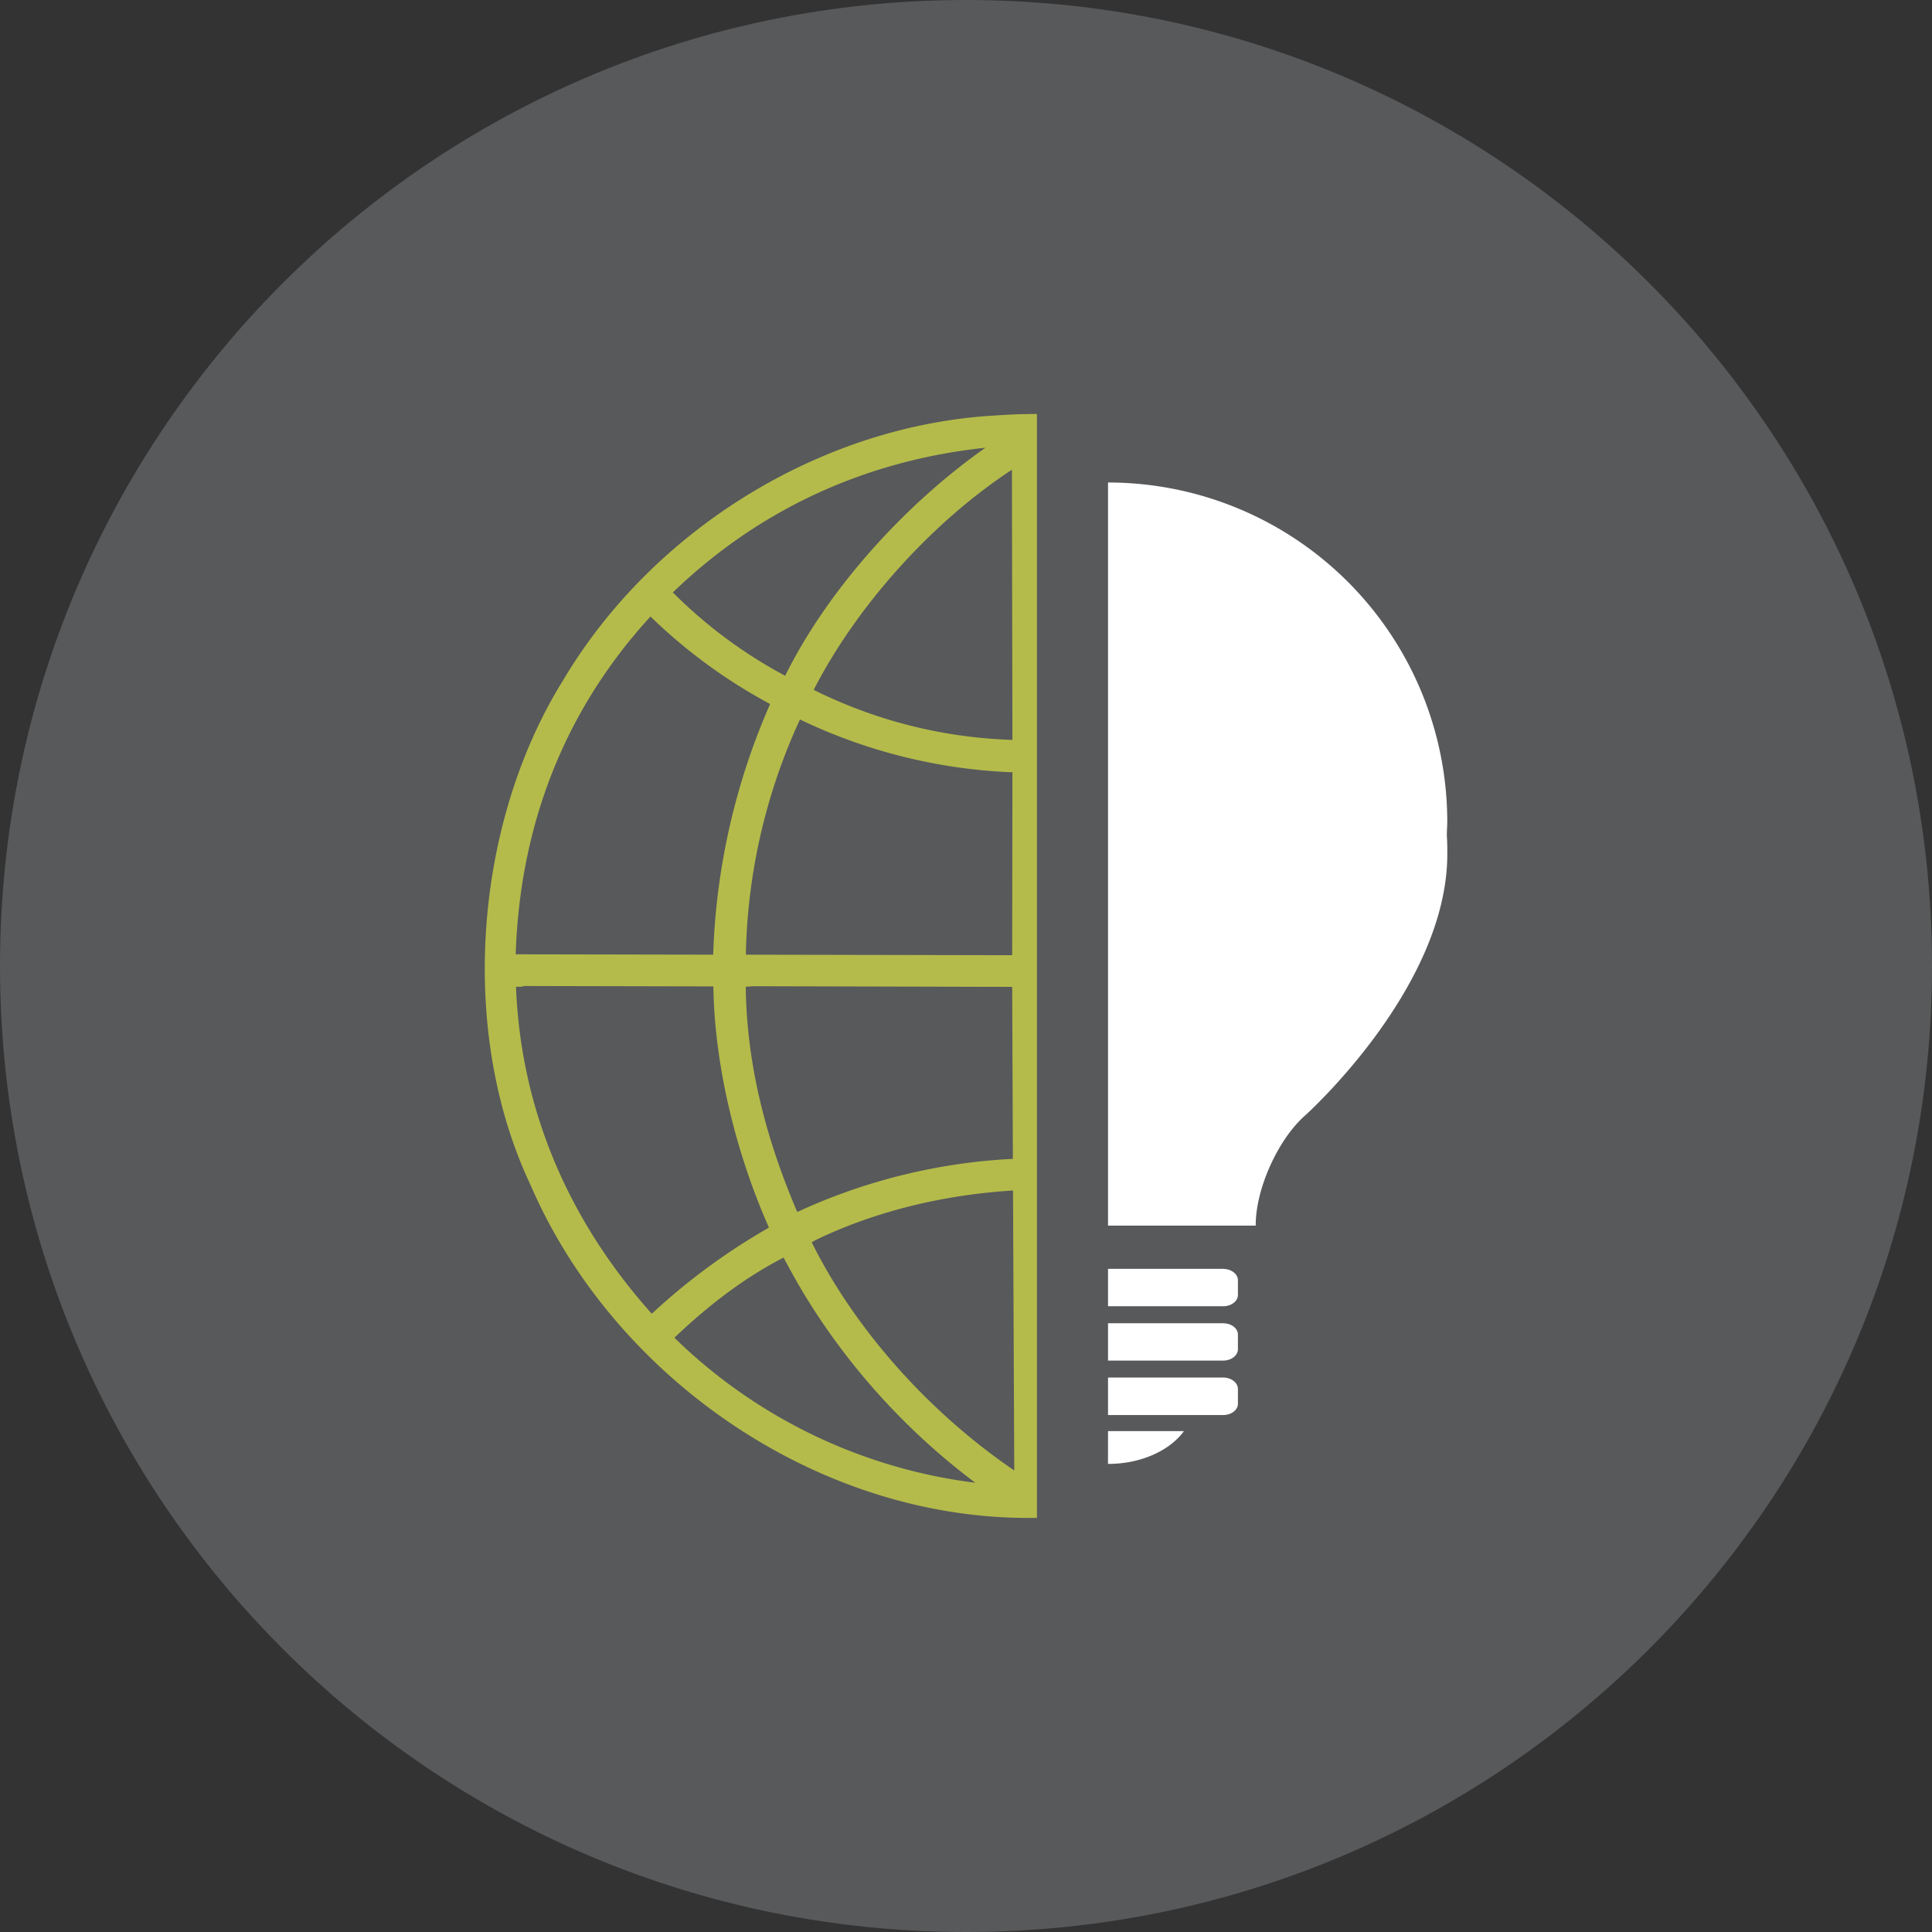 <svg id="Layer_1" data-name="Layer 1" xmlns="http://www.w3.org/2000/svg" viewBox="0 0 512 512"><rect x="0" y="0" width="512" height="512" fill="#333333" stroke="none"/><title>globe-light-bulb</title><path d="M512,256c0,141.38-114.61,256-256,256S0,397.38,0,256,114.61,0,256,0,512,114.62,512,256Z" fill="#58595b"/><path d="M272.33,402.27c.83,0,1.64,0,2.47,0V109.71c-3.61,0-7.23.12-10.86.39-45.52,2.46-90.63,29.65-114.71,70.18-23.55,37.83-27.92,92.83-8.69,133.63C162.42,364.64,215.85,402.18,272.33,402.27Zm-93.61-47.76c9-8.58,18.54-15.89,28.94-21.24,2.22,4.17,4.31,7.93,6.8,11.89a178.39,178.39,0,0,0,44,47.78A138.59,138.59,0,0,1,178.72,354.51Zm-42-93c.74-.08,1.54.12,2.13-.21l50.2.11c.3,21,6,44.23,14.73,63.92a167.4,167.4,0,0,0-31.05,22.83C150.53,323.33,138,293.88,136.75,261.53Zm35.64-98.15a140.85,140.85,0,0,0,31.73,23.21A179.13,179.13,0,0,0,189,253l-52.33-.1C137.76,218.65,149.65,188.16,172.39,163.38Zm88.84-44.73c-21.46,15.05-41.87,37.7-53.12,60.46A125.73,125.73,0,0,1,178.31,157C201.81,134.34,230.36,121.9,261.22,118.65Zm7.1,77.45a127,127,0,0,1-52.66-13.26c11.26-22,31.15-44.34,52.53-58.33Zm0,9.26L268.24,253l-.14.14L197.66,253A155.55,155.55,0,0,1,212,190.67a143,143,0,0,0,56.34,14Zm.12,101.77a154.24,154.24,0,0,0-57.14,14.08c-7.91-18.48-13.4-38.38-13.65-59.69l1.94-.14,68.67.17Zm.37,82.58c-22.12-15.06-41.94-36.87-53.67-60.45l1-.6c16-7.74,34.3-12.05,52.34-13.14Z" fill="#b4bb4a"/><path d="M293.64,379.26h20.11c-3.68,5.1-11.3,8.69-20.06,8.69h-.06Zm30.5-14.2h-30.5V375h30.5c2.16,0,3.92-1.32,3.92-3v-3.9C328.06,366.43,326.3,365.06,324.14,365.06Zm0-28.8h-30.5v9.91h30.5c2.16,0,3.92-1.33,3.92-3v-3.9C328.06,337.63,326.3,336.27,324.14,336.27Zm0,14.41h-30.5v9.9h30.5c2.16,0,3.92-1.36,3.92-3v-3.9C328.06,352,326.3,350.68,324.14,350.68Zm59.4-132.9a89.91,89.91,0,0,0-89.9-89.9V324.8h39.14v-.17c0-9.53,5.83-22.54,12.95-28.89,0,0,37.82-33.78,37.82-69.4,0-1.43,0-2.85-.09-4.29S383.54,219.21,383.54,217.78Z" fill="#fff"/></svg>